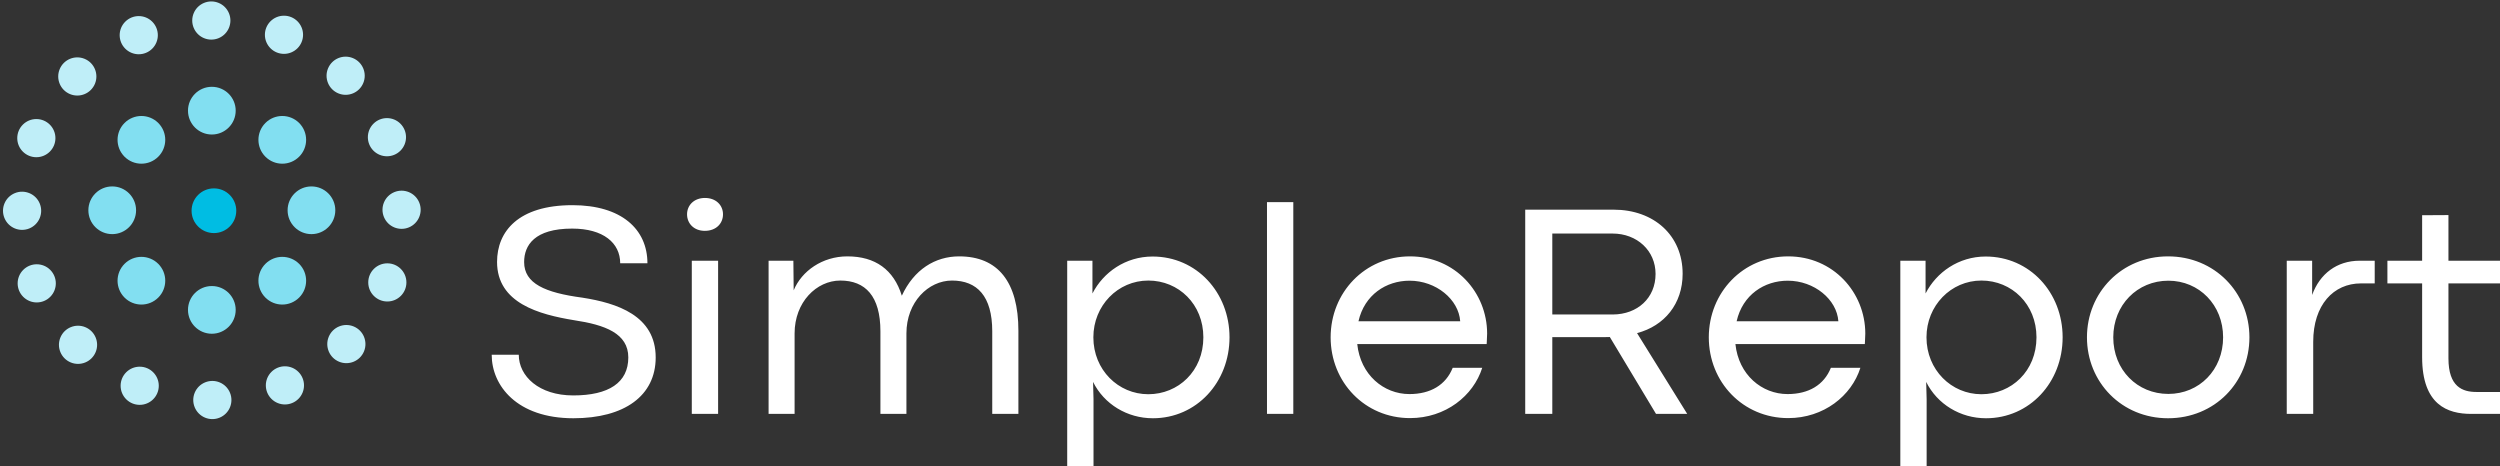 <svg width="783" height="146" viewBox="0 0 783 146" fill="none" xmlns="http://www.w3.org/2000/svg">
<rect x="0" y="0" width="783" height="146" fill="#333333" stroke="none"/>
<path fill-rule="evenodd" clip-rule="evenodd" d="M220.743 72.3C224.288 72.3 226.444 69.996 226.444 67.126C226.444 64.305 224.288 62 220.791 62C217.341 62 215.185 64.305 215.185 67.126C215.185 69.996 217.341 72.3 220.743 72.3ZM396.822 129.633H405.063V63.317H396.822V129.633ZM205.363 111.948C205.363 123.942 195.588 130.997 179.585 130.997C161.906 130.997 154 120.791 154 111.102H162.481C162.481 117.828 168.805 123.848 179.538 123.848C190.653 123.848 196.786 119.85 196.786 111.948C196.786 104.423 189.503 101.742 179.777 100.284C168.901 98.497 155.677 94.97 155.677 82.036C155.677 72.488 162.337 64.258 179.298 64.258C194.63 64.258 202.775 71.783 202.775 82.459H194.247C194.247 76.11 188.976 71.595 179.202 71.595C167.416 71.595 164.158 76.815 164.158 82.083C164.158 88.808 170.722 91.677 182.412 93.23C193.241 94.923 205.363 98.826 205.363 111.948ZM224.911 81.66V129.633H216.67V81.66H224.911ZM300.422 80.296C292.851 80.296 286.239 84.434 282.454 92.618C279.915 84.481 274.165 80.296 265.397 80.296C257.54 80.296 251.071 84.905 248.58 90.925L248.484 81.66H240.722V129.633H248.867V104.423C248.867 94.641 255.719 87.868 263.193 87.868C271.003 87.868 275.747 92.712 275.747 103.765V129.633H283.892V104.423C283.892 94.641 290.743 87.868 298.17 87.868C306.027 87.868 310.771 92.759 310.771 103.765V129.633H318.964V103.624C318.964 88.291 312.544 80.296 300.422 80.296ZM342.489 146H334.248V81.66H342.154V91.913C345.556 85.281 352.503 80.343 360.984 80.343C374.782 80.343 385.084 91.63 385.084 105.646C385.084 119.756 374.735 130.997 361.079 130.997C353.03 130.997 345.795 126.576 342.345 119.615L342.489 125.024V146ZM342.441 105.646C342.441 115.852 350.251 123.471 359.642 123.471C369.033 123.471 376.891 116.228 376.891 105.646C376.891 95.299 369.177 87.868 359.642 87.868C350.107 87.868 342.441 95.722 342.441 105.646ZM441.621 80.296C455.707 80.296 465.769 91.583 465.769 104.47C465.769 105.189 465.734 105.805 465.665 107.039C465.653 107.259 465.64 107.499 465.625 107.763H425.091C426.097 117.404 433.38 123.424 441.429 123.424C447.993 123.424 452.832 120.602 454.989 115.194H464.236C461.457 123.989 452.737 130.95 441.621 130.95C427.487 130.95 416.754 119.709 416.754 105.646C416.754 91.63 427.487 80.296 441.621 80.296ZM441.477 87.915C434.146 87.915 427.343 92.336 425.474 100.614H457.336C456.857 93.794 449.814 87.915 441.477 87.915ZM477.699 129.633H486.18V105.599H502.087C502.806 105.599 503.476 105.599 504.195 105.552L518.665 129.633H528.439L512.724 104.329C521.3 102.072 527.002 95.158 527.002 85.751C527.002 73.711 517.994 65.668 505.393 65.668H477.699V129.633ZM486.18 98.497V73.147H505.058C512.724 73.147 518.521 78.508 518.521 85.798C518.521 93.371 512.819 98.45 505.201 98.497H486.18ZM560.061 80.296C574.148 80.296 584.21 91.583 584.21 104.47C584.21 105.18 584.176 105.791 584.109 106.997L584.108 107.004L584.108 107.011L584.107 107.018L584.107 107.025L584.107 107.032L584.106 107.039C584.094 107.259 584.08 107.499 584.066 107.763H543.532C544.538 117.404 551.82 123.424 559.87 123.424C566.434 123.424 571.273 120.602 573.429 115.194H582.676C579.897 123.989 571.177 130.95 560.061 130.95C545.927 130.95 535.195 119.709 535.195 105.646C535.195 91.63 545.927 80.296 560.061 80.296ZM559.918 87.915C552.587 87.915 545.783 92.336 543.915 100.614H575.777C575.298 93.794 568.255 87.915 559.918 87.915ZM595.182 146H603.423V125.024L603.279 119.615C606.729 126.576 613.963 130.997 622.013 130.997C635.668 130.997 646.017 119.756 646.017 105.646C646.017 91.63 635.716 80.343 621.917 80.343C613.436 80.343 606.489 85.281 603.087 91.913V81.66H595.182V146ZM620.575 123.471C611.185 123.471 603.375 115.852 603.375 105.646C603.375 95.722 611.041 87.868 620.575 87.868C630.11 87.868 637.824 95.299 637.824 105.646C637.824 116.228 629.966 123.471 620.575 123.471ZM704.519 105.646C704.519 119.756 693.643 130.997 679.029 130.997C664.559 130.997 653.635 119.756 653.635 105.646C653.635 91.63 664.512 80.296 679.029 80.296C693.595 80.296 704.519 91.583 704.519 105.646ZM661.876 105.646C661.876 115.852 669.399 123.377 679.125 123.377C688.803 123.377 696.278 115.852 696.278 105.646C696.278 95.534 688.803 87.915 679.125 87.915C669.399 87.915 661.876 95.534 661.876 105.646ZM716.209 129.633H724.498V107.057C724.498 95.487 730.871 88.761 739.447 88.761H743.759V81.66H739.016C731.925 81.66 726.559 85.751 724.163 92.383V81.66H716.209V129.633ZM783 129.633H773.992C766.566 129.633 758.612 126.811 758.612 111.854V88.761H747.736V81.66H758.612V67.409L766.853 67.362V81.66H783V88.761H766.853V112.231C766.853 121.167 771.261 122.766 775.621 122.766H783V129.633Z" fill="white"/>
<path fill-rule="evenodd" clip-rule="evenodd" d="M63.9 0.908C60.85 2.171 59.402 5.667 60.665 8.717C61.929 11.766 65.425 13.214 68.474 11.951C71.524 10.688 72.972 7.192 71.709 4.142C70.445 1.093 66.949 -0.355 63.9 0.908ZM88.941 16.87C92.242 16.87 94.918 14.194 94.918 10.893C94.918 7.592 92.242 4.917 88.941 4.917C85.641 4.917 82.965 7.592 82.965 10.893C82.965 14.194 85.641 16.87 88.941 16.87ZM60.985 127.574C59.722 124.524 61.17 121.028 64.22 119.765C67.269 118.502 70.765 119.95 72.028 122.999C73.292 126.049 71.843 129.545 68.794 130.808C65.744 132.071 62.248 130.623 60.985 127.574ZM47.684 15.242C50.017 12.908 50.017 9.124 47.684 6.79C45.349 4.456 41.565 4.456 39.231 6.79C36.897 9.124 36.897 12.908 39.231 15.242C41.565 17.576 45.349 17.576 47.684 15.242ZM85.011 124.927C82.677 122.593 82.677 118.809 85.011 116.475C87.345 114.141 91.129 114.141 93.463 116.475C95.797 118.809 95.797 122.593 93.463 124.927C91.129 127.261 87.345 127.261 85.011 124.927ZM17.359 43.264C17.359 39.963 14.683 37.287 11.382 37.287C8.081 37.287 5.405 39.963 5.405 43.264C5.405 46.564 8.081 49.24 11.382 49.24C14.683 49.24 17.359 46.564 17.359 43.264ZM121.312 94.428C118.011 94.428 115.335 91.752 115.335 88.452C115.335 85.151 118.011 82.475 121.312 82.475C124.613 82.475 127.288 85.151 127.288 88.452C127.288 91.752 124.613 94.428 121.312 94.428ZM15.731 84.522C13.397 82.188 9.612 82.188 7.278 84.522C4.944 86.856 4.944 90.64 7.278 92.974C9.612 95.308 13.397 95.308 15.731 92.974C18.065 90.64 18.065 86.856 15.731 84.522ZM125.416 47.195C123.082 49.529 119.298 49.529 116.964 47.195C114.63 44.861 114.63 41.077 116.964 38.743C119.298 36.409 123.082 36.409 125.416 38.743C127.75 41.077 127.75 44.861 125.416 47.195ZM43.753 114.846C40.452 114.846 37.777 117.522 37.777 120.823C37.777 124.124 40.452 126.8 43.753 126.8C47.054 126.8 49.73 124.124 49.73 120.823C49.73 117.522 47.054 114.846 43.753 114.846ZM128.063 71.22C125.013 72.483 121.517 71.035 120.254 67.985C118.991 64.936 120.439 61.44 123.488 60.176C126.538 58.913 130.034 60.361 131.297 63.411C132.56 66.461 131.112 69.957 128.063 71.22ZM12.44 63.731C11.177 60.681 7.681 59.233 4.631 60.496C1.582 61.759 0.134 65.255 1.397 68.305C2.66 71.355 6.156 72.803 9.205 71.54C12.255 70.276 13.703 66.78 12.44 63.731ZM106.195 113.288C103.145 112.025 101.697 108.529 102.96 105.479C104.223 102.43 107.719 100.982 110.769 102.245C113.818 103.508 115.267 107.004 114.003 110.054C112.74 113.103 109.244 114.551 106.195 113.288ZM29.734 26.237C30.997 23.187 29.549 19.691 26.5 18.428C23.45 17.165 19.954 18.613 18.691 21.663C17.428 24.712 18.876 28.208 21.926 29.471C24.975 30.734 28.471 29.286 29.734 26.237ZM113.777 26.01C112.514 29.06 109.018 30.508 105.968 29.245C102.919 27.982 101.47 24.485 102.734 21.436C103.997 18.386 107.493 16.938 110.542 18.201C113.592 19.465 115.04 22.961 113.777 26.01ZM26.726 102.471C23.676 101.208 20.18 102.656 18.917 105.706C17.654 108.755 19.102 112.252 22.151 113.515C25.201 114.778 28.697 113.33 29.96 110.28C31.223 107.231 29.775 103.735 26.726 102.471Z" fill="#BFEEF8"/>
<path fill-rule="evenodd" clip-rule="evenodd" d="M58.878 34.659C58.878 38.785 62.223 42.13 66.349 42.13C70.475 42.13 73.819 38.785 73.819 34.659C73.819 30.533 70.475 27.188 66.349 27.188C62.223 27.188 58.878 30.533 58.878 34.659ZM73.819 97.057C73.819 92.931 70.474 89.587 66.348 89.587C62.222 89.587 58.877 92.931 58.877 97.057C58.877 101.183 62.222 104.528 66.348 104.528C70.474 104.528 73.819 101.183 73.819 97.057ZM90.077 65.858C90.077 61.732 93.421 58.388 97.547 58.388C101.673 58.388 105.018 61.732 105.018 65.858C105.018 69.984 101.673 73.329 97.547 73.329C93.421 73.329 90.077 69.984 90.077 65.858ZM35.149 73.328C39.275 73.328 42.62 69.984 42.62 65.858C42.62 61.732 39.275 58.387 35.149 58.387C31.023 58.387 27.678 61.732 27.678 65.858C27.678 69.984 31.023 73.328 35.149 73.328ZM83.127 82.636C86.044 79.719 90.774 79.719 93.692 82.636C96.609 85.554 96.609 90.284 93.692 93.201C90.774 96.119 86.044 96.119 83.127 93.201C80.209 90.284 80.209 85.554 83.127 82.636ZM39.005 49.08C41.923 51.997 46.653 51.997 49.57 49.08C52.488 46.162 52.488 41.432 49.57 38.515C46.653 35.597 41.923 35.597 39.005 38.515C36.088 41.432 36.088 46.162 39.005 49.08ZM83.126 49.08C80.209 46.163 80.209 41.432 83.126 38.515C86.044 35.597 90.774 35.597 93.691 38.515C96.609 41.432 96.609 46.163 93.691 49.08C90.774 51.998 86.044 51.998 83.126 49.08ZM49.57 93.202C52.487 90.284 52.487 85.554 49.57 82.637C46.652 79.719 41.922 79.719 39.005 82.637C36.087 85.554 36.087 90.284 39.005 93.202C41.922 96.119 46.652 96.119 49.57 93.202Z" fill="#82DFF1"/>
<circle cx="67" cy="66" r="7" fill="#00BDE3"/>
</svg>
